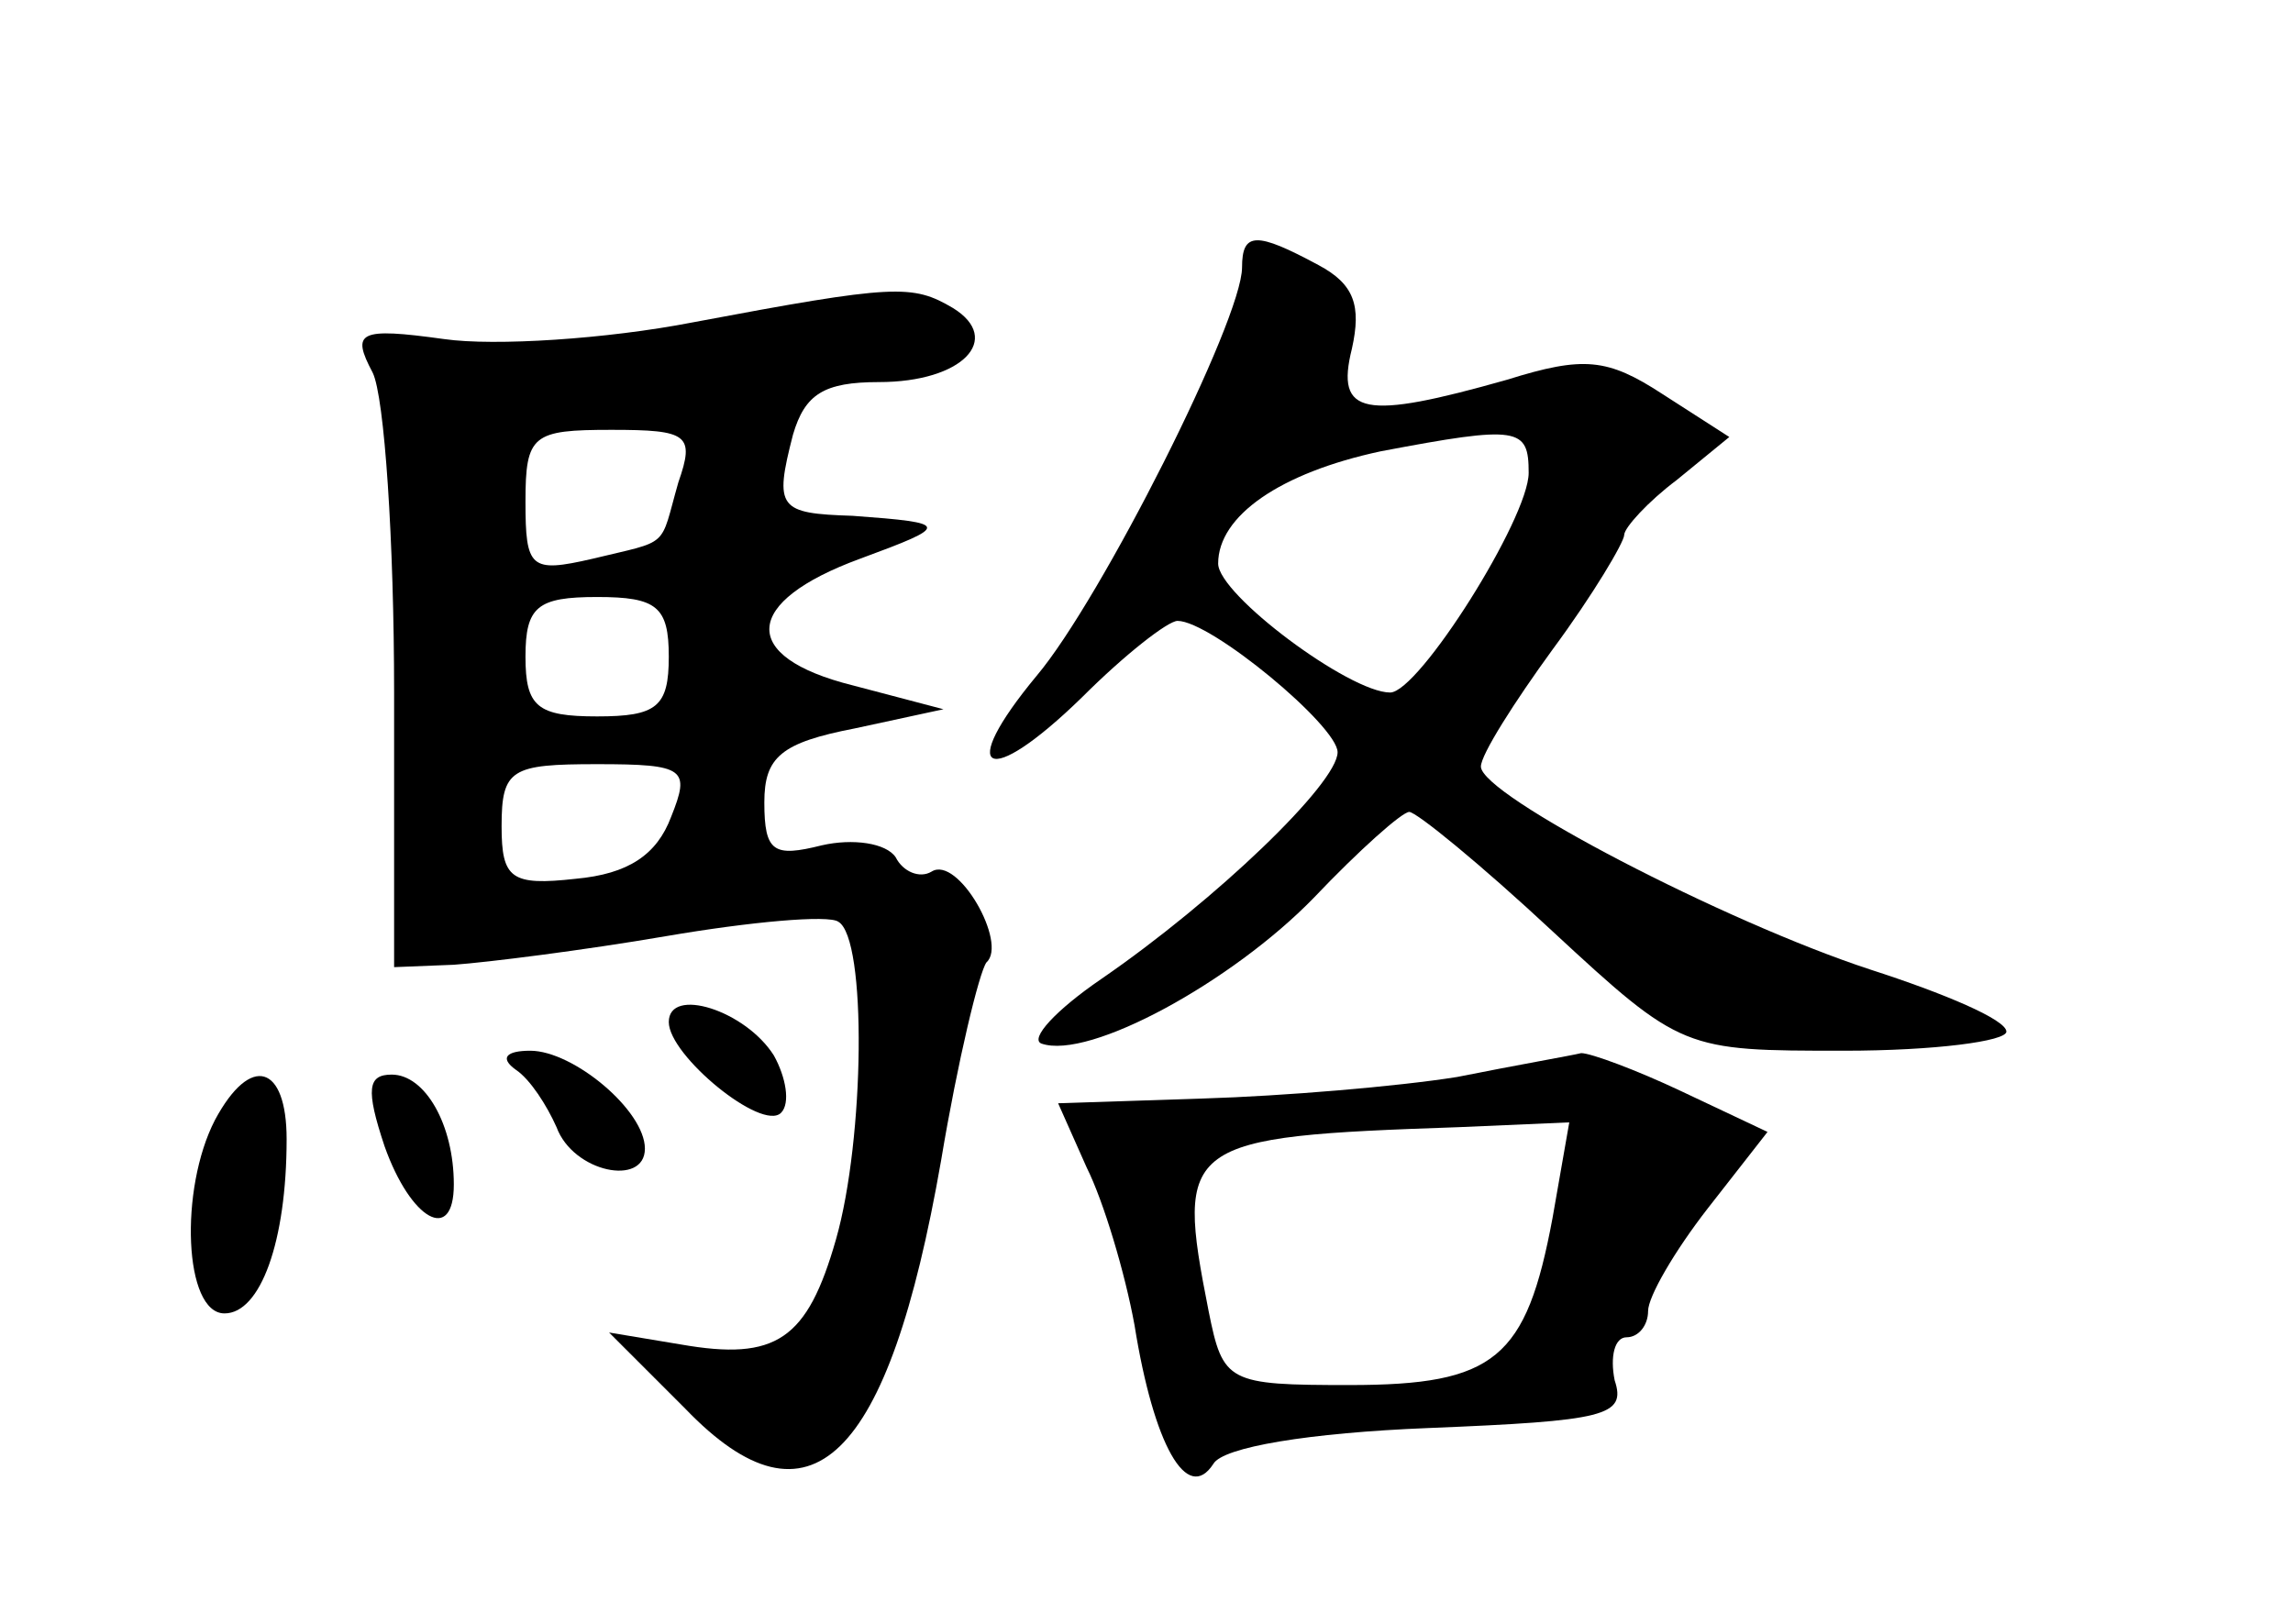 <?xml version="1.0" standalone="no"?>
<!DOCTYPE svg PUBLIC "-//W3C//DTD SVG 20010904//EN"
 "http://www.w3.org/TR/2001/REC-SVG-20010904/DTD/svg10.dtd">
<svg version="1.0" xmlns="http://www.w3.org/2000/svg"
 width="96pt" height="68pt" viewBox="0 0 96 68"
 preserveAspectRatio="xMidYMid meet">
<g transform="translate(0,68) scale(0.1,-0.1)"
fill="#000000" stroke="none">
<path d="M520 568 c0 -22 -59 -139 -86 -171 -34 -41 -21 -48 19 -9 18 18 36
32 40 32 14 0 67 -44 67 -55 0 -13 -51 -62 -99 -95 -19 -13 -30 -25 -25 -27
20 -7 80 26 114 61 19 20 37 36 40 36 3 0 30 -22 60 -50 54 -50 55 -50 122
-50 38 0 68 4 68 8 0 5 -26 16 -57 26 -61 20 -163 73 -163 85 0 5 14 27 30 49
17 23 30 45 30 48 0 3 10 14 22 23 l22 18 -28 18 c-23 15 -33 16 -65 6 -60
-17 -72 -15 -65 13 4 18 1 27 -14 35 -26 14 -32 14 -32 -1z m120 -86 c0 -19
-46 -92 -58 -92 -17 0 -72 41 -72 54 0 20 26 38 68 47 58 11 62 10 62 -9z"/>
<path d="M290 545 c-36 -7 -83 -10 -104 -7 -36 5 -39 3 -30 -14 5 -10 9 -71 9
-134 l0 -115 25 1 c14 1 54 6 89 12 35 6 68 9 72 6 12 -7 11 -91 -1 -133 -12
-42 -25 -51 -65 -44 l-30 5 32 -32 c52 -54 85 -22 107 104 7 42 16 79 19 83 9
8 -12 45 -23 38 -5 -3 -12 0 -15 6 -4 6 -18 8 -31 5 -20 -5 -24 -3 -24 18 0
19 7 25 38 31 l37 8 -38 10 c-48 12 -46 35 3 53 38 14 38 15 -3 18 -31 1 -33
3 -25 34 5 17 13 22 36 22 35 0 52 18 31 31 -17 10 -24 10 -109 -6z m-6 -67
c-8 -28 -3 -24 -36 -32 -26 -6 -28 -4 -28 24 0 28 3 30 36 30 32 0 35 -2 28
-22z m-4 -73 c0 -21 -5 -25 -30 -25 -25 0 -30 4 -30 25 0 21 5 25 30 25 25 0
30 -4 30 -25z m1 -67 c-6 -16 -18 -24 -40 -26 -27 -3 -31 0 -31 22 0 24 4 26
40 26 37 0 39 -2 31 -22z"/>
<path d="M280 252 c0 -14 39 -46 47 -38 4 4 2 15 -3 24 -12 19 -44 29 -44 14z"/>
<path d="M216 232 c6 -4 13 -15 17 -24 7 -19 37 -25 37 -9 0 16 -30 41 -48 41
-10 0 -13 -3 -6 -8z"/>
<path d="M610 229 c-25 -4 -73 -8 -106 -9 l-61 -2 12 -27 c7 -14 16 -44 20
-66 8 -50 22 -75 33 -58 4 7 40 13 90 15 74 3 83 5 78 20 -2 10 0 18 5 18 5 0
9 5 9 11 0 6 11 25 25 43 l25 32 -36 17 c-19 9 -38 16 -42 16 -4 -1 -27 -5
-52 -10z m40 -59 c-11 -59 -24 -70 -85 -70 -51 0 -53 1 -59 31 -14 71 -11 73
105 77 l46 2 -7 -40z"/>
<path d="M90 211 c-15 -29 -13 -81 4 -81 15 0 26 30 26 73 0 31 -15 36 -30 8z"/>
<path d="M161 200 c11 -31 29 -41 29 -16 0 25 -12 46 -26 46 -10 0 -11 -6 -3
-30z"/>
</g>
</svg>
